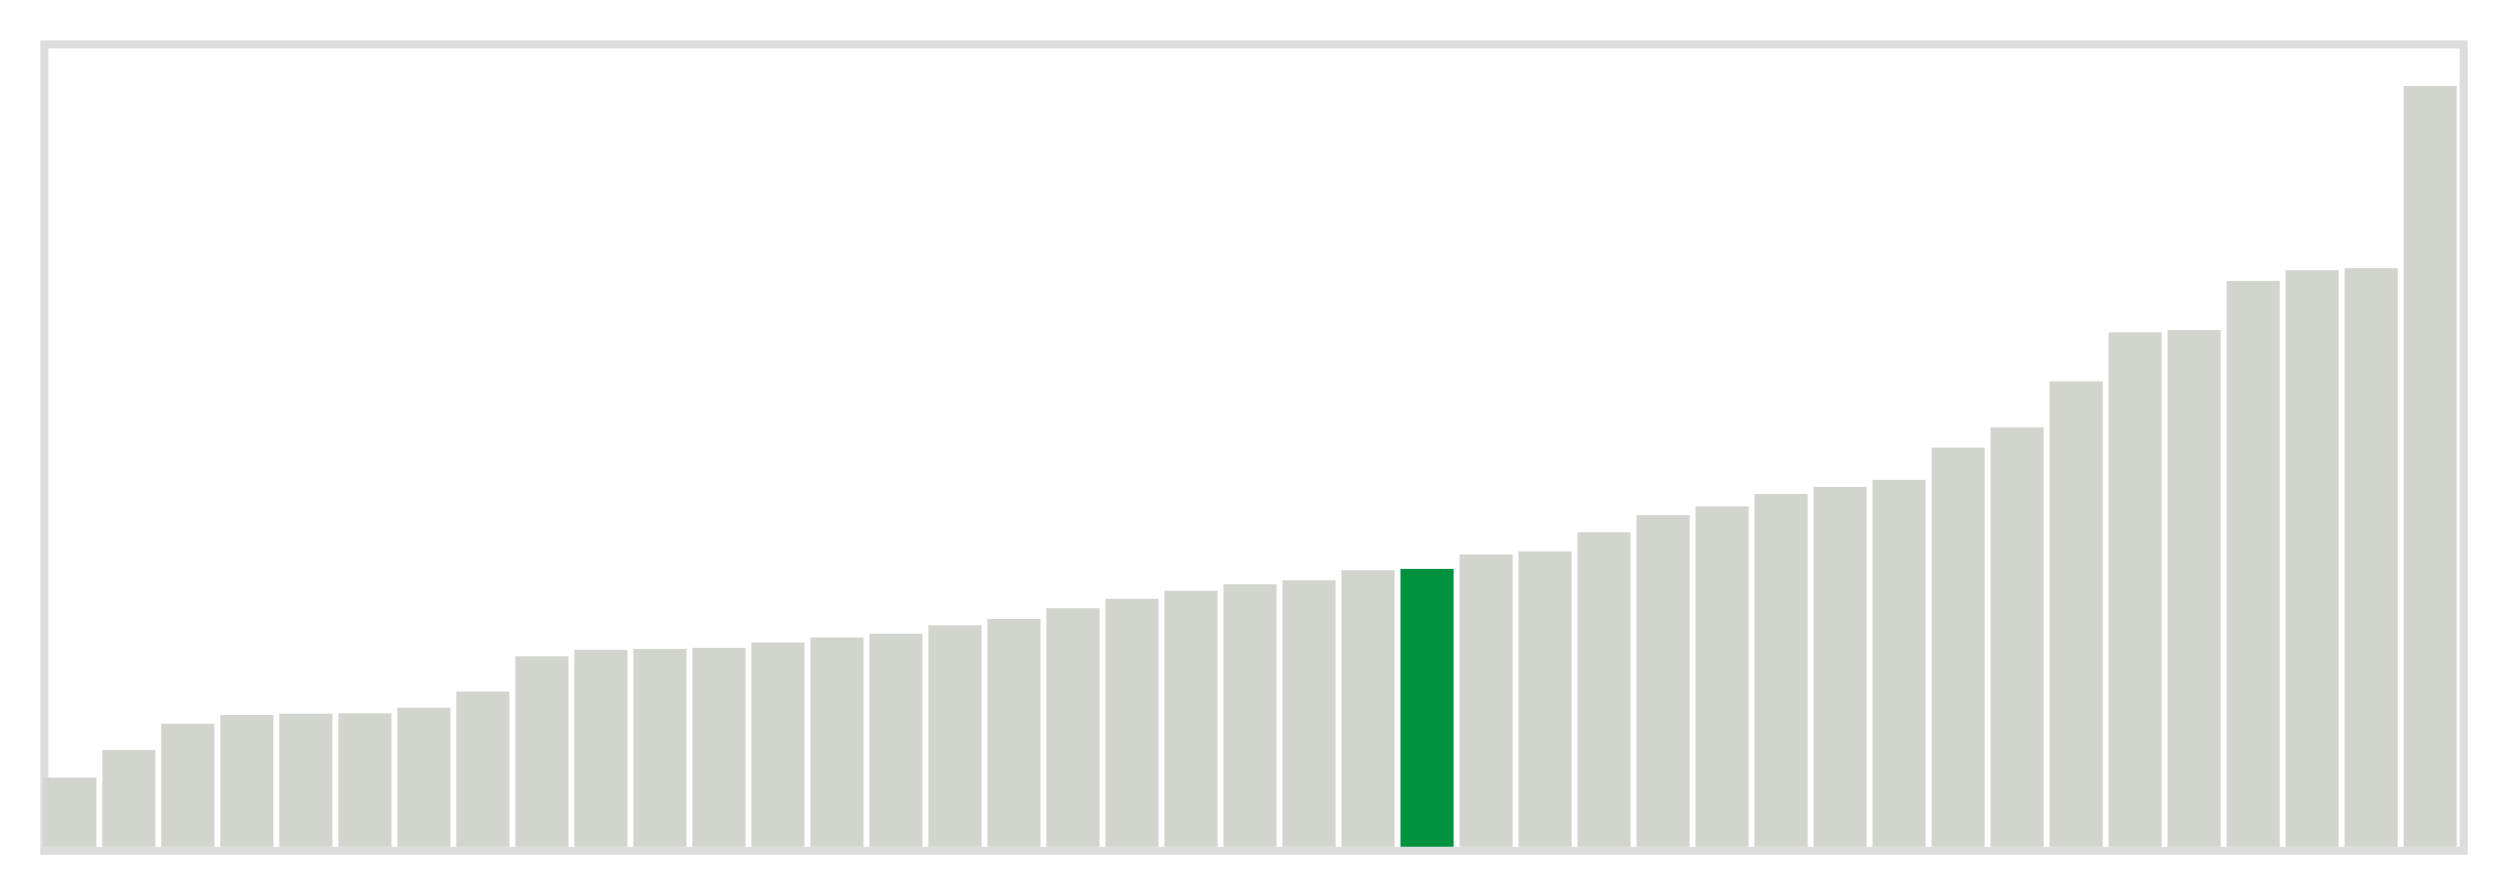 <svg class="marks" width="310" height="110"  version="1.1" xmlns="http://www.w3.org/2000/svg" xmlns:xlink="http://www.w3.org/1999/xlink"><g transform="translate(5,5)"><g class="mark-group role-frame root"><g transform="translate(0,0)"><path class="background" d="M0.5,0.5h300v100h-300Z" style="fill: none; stroke: #ddd;"></path><g><g class="mark-rect role-mark marks"><path d="M0.366,91.417h6.585v8.583h-6.585Z" style="fill: #D2D4CE;"></path><path d="M7.683,88h6.585v12h-6.585Z" style="fill: #D2D4CE;"></path><path d="M15,84.75h6.585v15.25h-6.585Z" style="fill: #D2D4CE;"></path><path d="M22.317,83.667h6.585v16.333h-6.585Z" style="fill: #D2D4CE;"></path><path d="M29.634,83.5h6.585v16.5h-6.585Z" style="fill: #D2D4CE;"></path><path d="M36.951,83.458h6.585v16.542h-6.585Z" style="fill: #D2D4CE;"></path><path d="M44.268,82.75h6.585v17.25h-6.585Z" style="fill: #D2D4CE;"></path><path d="M51.585,80.75h6.585v19.25h-6.585Z" style="fill: #D2D4CE;"></path><path d="M58.902,76.375h6.585v23.625h-6.585Z" style="fill: #D2D4CE;"></path><path d="M66.22,75.583h6.585v24.417h-6.585Z" style="fill: #D2D4CE;"></path><path d="M73.537,75.458h6.585v24.542h-6.585Z" style="fill: #D2D4CE;"></path><path d="M80.854,75.333h6.585v24.667h-6.585Z" style="fill: #D2D4CE;"></path><path d="M88.171,74.667h6.585v25.333h-6.585Z" style="fill: #D2D4CE;"></path><path d="M95.488,74.042h6.585v25.958h-6.585Z" style="fill: #D2D4CE;"></path><path d="M102.805,73.583h6.585v26.417h-6.585Z" style="fill: #D2D4CE;"></path><path d="M110.122,72.542h6.585v27.458h-6.585Z" style="fill: #D2D4CE;"></path><path d="M117.439,71.75h6.585v28.25h-6.585Z" style="fill: #D2D4CE;"></path><path d="M124.756,70.417h6.585v29.583h-6.585Z" style="fill: #D2D4CE;"></path><path d="M132.073,69.25h6.585v30.75h-6.585Z" style="fill: #D2D4CE;"></path><path d="M139.39,68.25h6.585v31.75h-6.585Z" style="fill: #D2D4CE;"></path><path d="M146.707,67.458h6.585v32.542h-6.585Z" style="fill: #D2D4CE;"></path><path d="M154.024,66.958h6.585v33.042h-6.585Z" style="fill: #D2D4CE;"></path><path d="M161.341,65.708h6.585v34.292h-6.585Z" style="fill: #D2D4CE;"></path><path d="M168.659,65.542h6.585v34.458h-6.585Z" style="fill: #00923E;"></path><path d="M175.976,63.75h6.585v36.25h-6.585Z" style="fill: #D2D4CE;"></path><path d="M183.293,63.375h6.585v36.625h-6.585Z" style="fill: #D2D4CE;"></path><path d="M190.61,61h6.585v39h-6.585Z" style="fill: #D2D4CE;"></path><path d="M197.927,58.875h6.585v41.125h-6.585Z" style="fill: #D2D4CE;"></path><path d="M205.244,57.792h6.585v42.208h-6.585Z" style="fill: #D2D4CE;"></path><path d="M212.561,56.25h6.585v43.75h-6.585Z" style="fill: #D2D4CE;"></path><path d="M219.878,55.375h6.585v44.625h-6.585Z" style="fill: #D2D4CE;"></path><path d="M227.195,54.5h6.585v45.5h-6.585Z" style="fill: #D2D4CE;"></path><path d="M234.512,50.5h6.585v49.5h-6.585Z" style="fill: #D2D4CE;"></path><path d="M241.829,48h6.585v52h-6.585Z" style="fill: #D2D4CE;"></path><path d="M249.146,42.292h6.585v57.708h-6.585Z" style="fill: #D2D4CE;"></path><path d="M256.463,36.208h6.585v63.792h-6.585Z" style="fill: #D2D4CE;"></path><path d="M263.78,35.917h6.585v64.083h-6.585Z" style="fill: #D2D4CE;"></path><path d="M271.098,29.833h6.585v70.167h-6.585Z" style="fill: #D2D4CE;"></path><path d="M278.415,28.5h6.585v71.5h-6.585Z" style="fill: #D2D4CE;"></path><path d="M285.732,28.25h6.585v71.75h-6.585Z" style="fill: #D2D4CE;"></path><path d="M293.049,5.667h6.585v94.333h-6.585Z" style="fill: #D2D4CE;"></path></g></g><path class="foreground" d="" style="display: none; fill: none;"></path></g></g></g></svg>